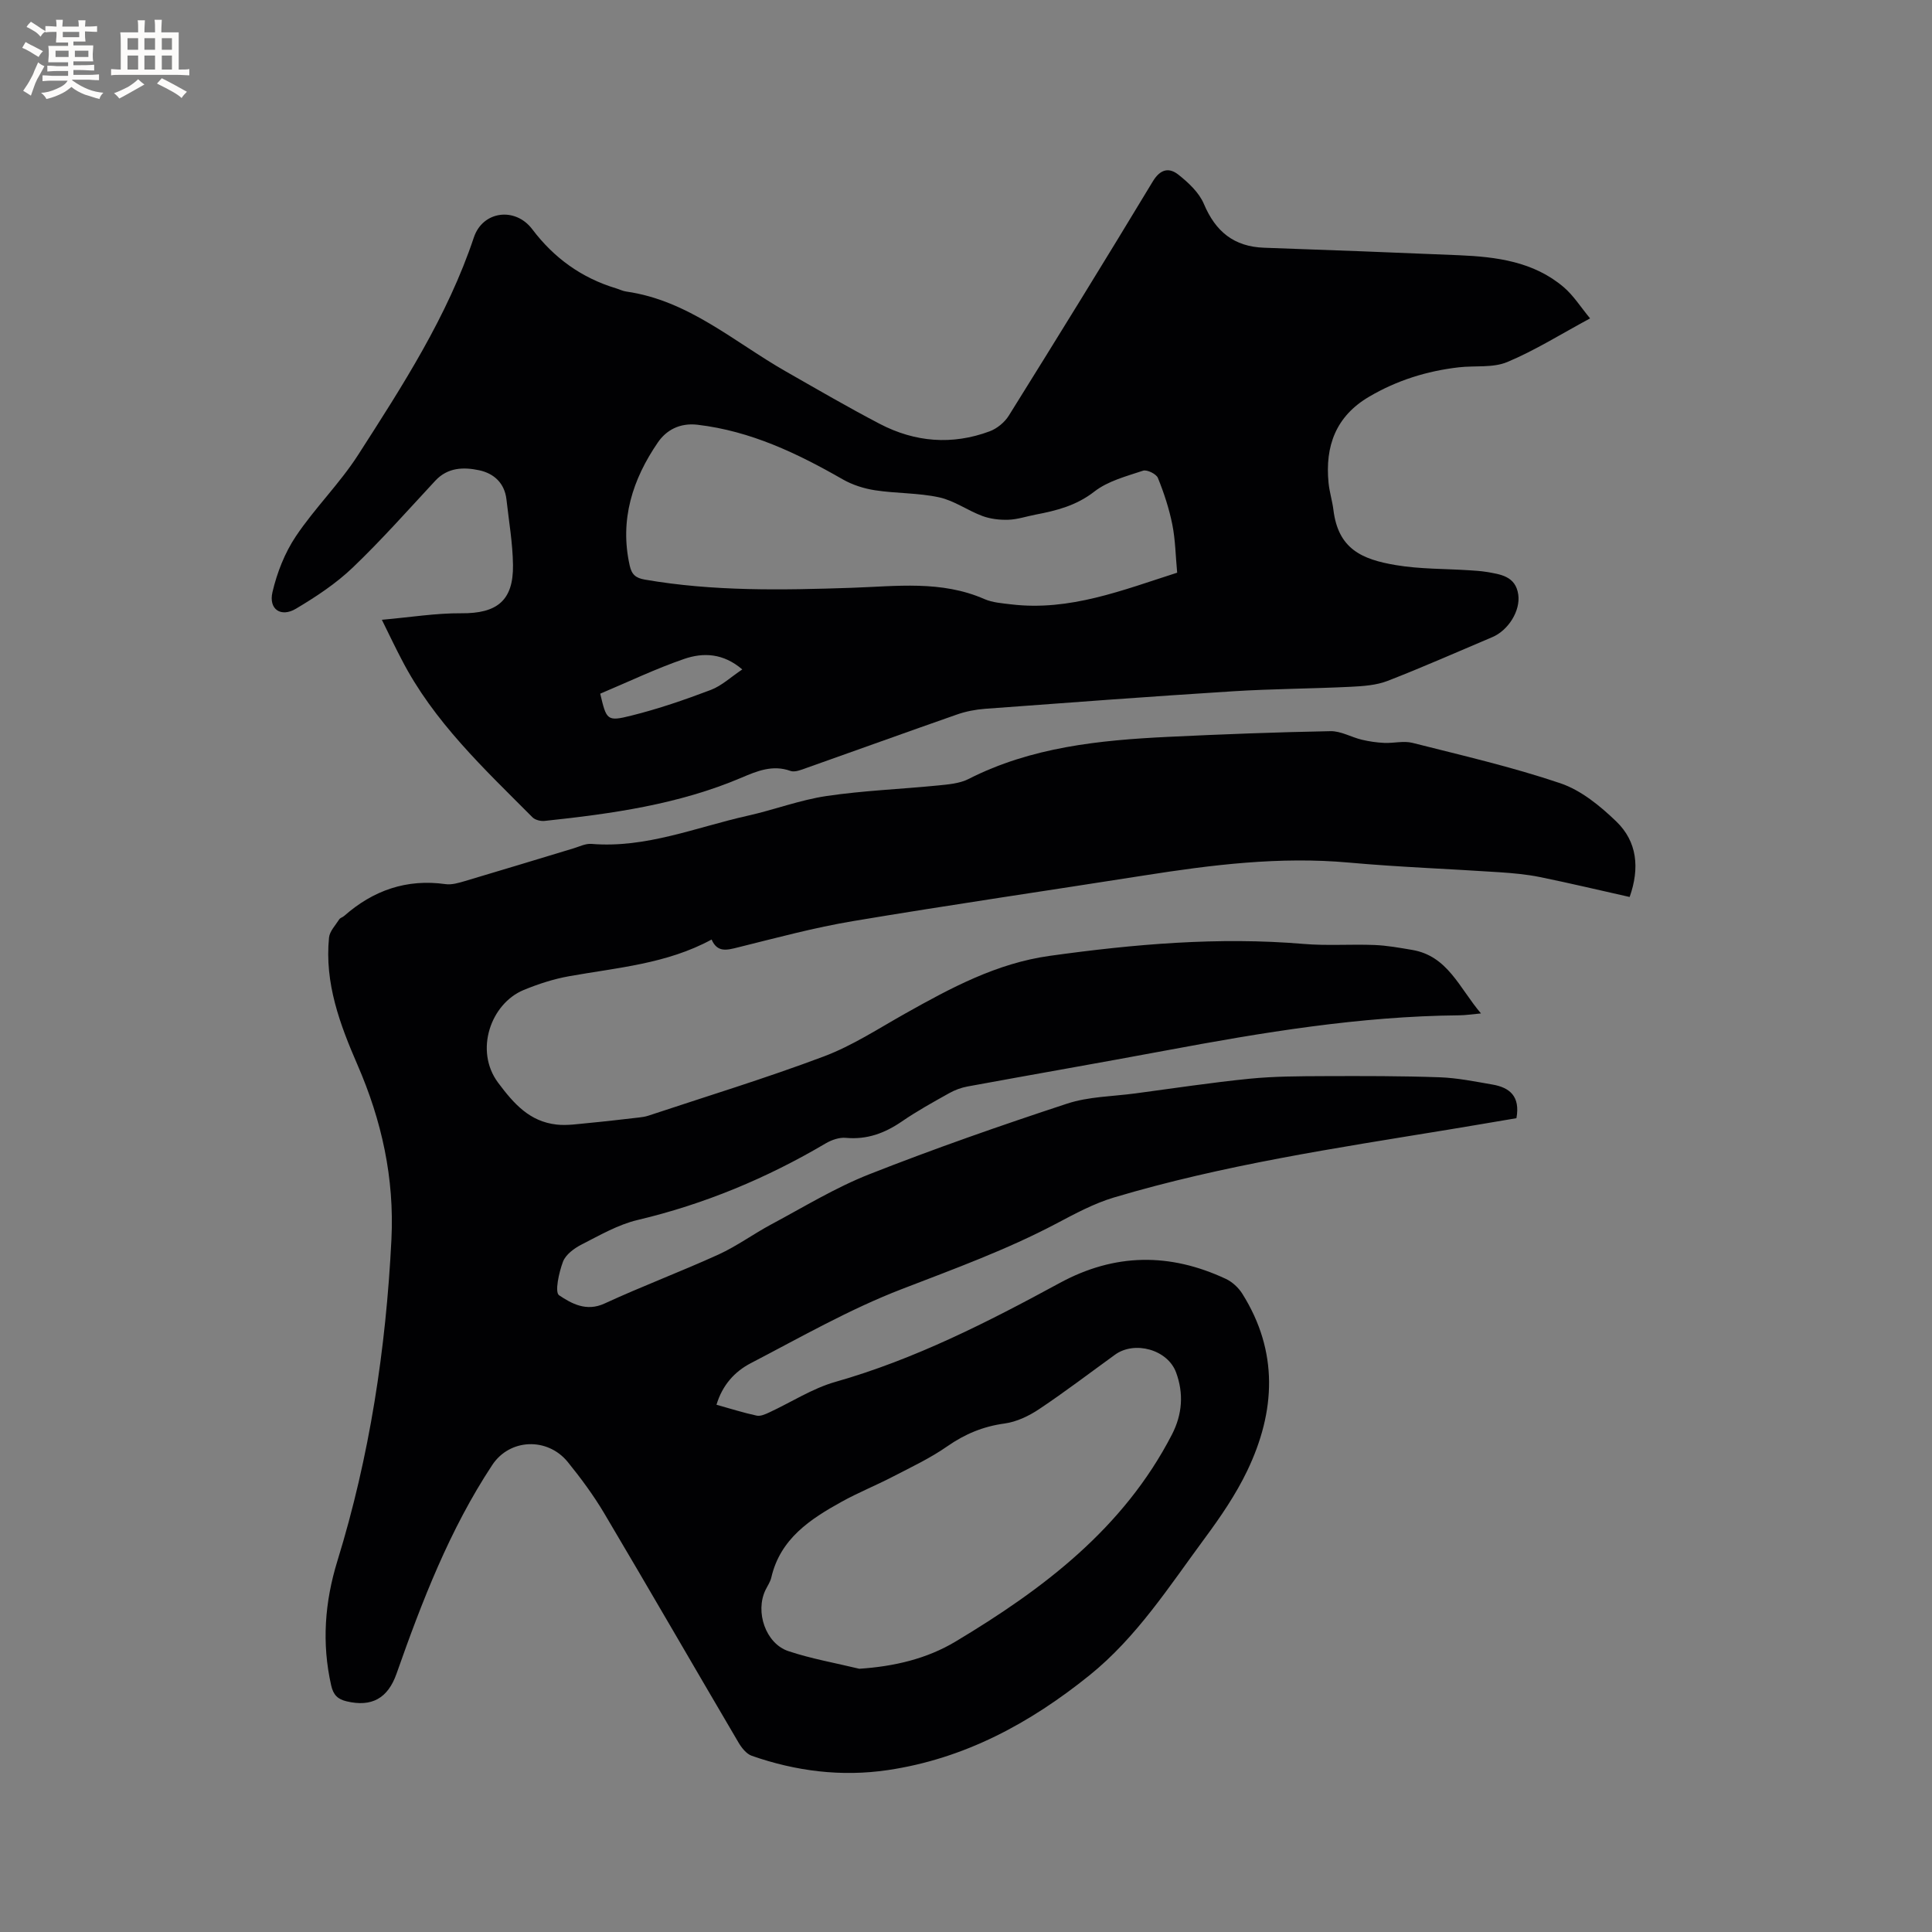 <svg enable-background="new 0 0 400 400" viewBox="0 0 400 400" xmlns="http://www.w3.org/2000/svg"><rect x="0" y="0" width="400" height="400" fill="#808080" stroke="none"/><path d="m337.4 185.71c-6.26-1.4-12.41-2.87-18.6-4.13-2.77-.56-5.62-.81-8.45-1-10.35-.69-20.73-1.06-31.06-1.99-14.29-1.29-28.33.45-42.38 2.66-20.09 3.16-40.22 6.09-60.27 9.45-8.02 1.34-15.92 3.48-23.83 5.44-2.29.57-4.28 1.14-5.48-1.62-9.31 5.06-19.54 5.81-29.52 7.6-3.19.57-6.36 1.6-9.37 2.84-6.83 2.81-10.28 12.56-5.3 19.22 3.3 4.41 6.52 8.02 12.1 8.65 2.16.24 4.39-.12 6.58-.32 3.51-.33 7.02-.75 10.53-1.15.62-.07 1.26-.17 1.85-.36 12.15-4.04 24.42-7.78 36.4-12.29 5.89-2.22 11.3-5.77 16.84-8.88 9.44-5.3 18.9-10.4 29.89-11.93 17.47-2.43 34.94-3.96 52.59-2.47 4.84.41 9.75.03 14.62.22 2.62.1 5.24.58 7.84 1.02 7.36 1.25 9.73 7.84 14.24 13.15-1.89.17-3.2.38-4.51.39-20.55.19-40.71 3.54-60.82 7.3-13.64 2.55-27.31 4.92-40.95 7.43-1.32.24-2.65.73-3.82 1.39-3.33 1.86-6.68 3.71-9.82 5.87-3.54 2.42-7.2 3.78-11.57 3.38-1.35-.13-2.96.43-4.17 1.14-12.21 7.21-25.12 12.59-38.97 15.87-4.04.96-7.82 3.16-11.57 5.07-1.53.78-3.3 2.08-3.86 3.56-.84 2.22-1.74 6.33-.81 6.95 2.56 1.71 5.63 3.45 9.39 1.72 7.78-3.59 15.83-6.61 23.63-10.16 3.8-1.74 7.24-4.27 10.94-6.25 6.7-3.58 13.25-7.6 20.29-10.37 13.48-5.31 27.18-10.09 40.95-14.62 4.45-1.46 9.38-1.48 14.1-2.11 7.88-1.05 15.74-2.25 23.64-3.04 5.14-.51 10.35-.52 15.53-.54 7.95-.03 15.9-.04 23.84.24 3.67.13 7.33.88 10.97 1.51 3.51.61 5.76 2.41 4.93 6.96-4.56.77-9.41 1.6-14.27 2.4-23.2 3.8-46.48 7.28-69.07 14.02-4.11 1.23-8 3.33-11.83 5.35-10.32 5.46-21.23 9.42-32.1 13.62-10.8 4.16-20.97 9.99-31.28 15.35-3.28 1.71-5.84 4.49-7.07 8.59 2.88.8 5.57 1.66 8.32 2.25.78.17 1.78-.28 2.58-.65 4.58-2.12 8.94-4.98 13.73-6.34 16.44-4.68 31.52-12.37 46.41-20.46 11.44-6.22 22.84-6.28 34.42-.86 1.33.62 2.61 1.81 3.4 3.06 7.54 11.99 6.91 24.39 1.02 36.68-2.36 4.92-5.52 9.54-8.78 13.95-7.36 9.96-14.07 20.48-23.88 28.39-12.33 9.93-25.88 17.27-41.75 19.62-9.62 1.42-19.03.23-28.16-2.96-1.12-.39-2.12-1.67-2.77-2.78-9.29-15.8-18.45-31.68-27.79-47.44-2.21-3.72-4.81-7.24-7.54-10.61-4.2-5.16-12.02-4.87-15.64.63-8.82 13.36-14.53 28.19-19.81 43.19-1.8 5.12-5.15 6.97-10.35 5.73-1.8-.43-2.74-1.29-3.19-3.32-1.97-8.73-1.32-17.26 1.29-25.73 6.69-21.69 10.06-43.92 11.19-66.57.63-12.71-2.01-24.61-7.02-36.14-3.66-8.42-6.84-16.95-5.9-26.36.13-1.32 1.33-2.54 2.11-3.77.21-.33.72-.44 1.03-.72 6.02-5.3 12.92-7.71 20.99-6.58 1.29.18 2.73-.26 4.03-.64 7.51-2.22 15-4.52 22.5-6.78 1.21-.37 2.48-1.01 3.67-.91 11.31.93 21.65-3.44 32.34-5.83 5.47-1.22 10.8-3.26 16.32-4.08 7.61-1.13 15.34-1.42 23-2.18 2.17-.22 4.53-.39 6.42-1.35 13-6.61 27.07-8.03 41.28-8.72 11.21-.54 22.44-.97 33.66-1.18 2.15-.04 4.3 1.25 6.48 1.77 1.52.36 3.09.59 4.65.66 1.94.09 4.01-.47 5.83-.01 10.26 2.6 20.61 4.98 30.61 8.36 4.3 1.45 8.26 4.7 11.61 7.93 4.31 4.16 4.87 9.63 2.75 15.62zm-159.49 159.79c7.2-.48 13.95-2.05 19.92-5.63 18.15-10.87 34.77-23.42 44.8-42.85 2.19-4.25 2.45-8.55.87-12.86-1.75-4.76-8.59-6.62-12.64-3.69-5.23 3.78-10.37 7.71-15.74 11.29-2.11 1.41-4.65 2.62-7.12 2.96-4.43.6-8.21 2.17-11.87 4.72-3.52 2.46-7.48 4.32-11.32 6.31-3.47 1.8-7.12 3.27-10.54 5.16-6.54 3.62-12.72 7.66-14.58 15.7-.21.91-.79 1.73-1.2 2.58-2.19 4.51.02 11.09 4.74 12.66 4.77 1.59 9.78 2.46 14.68 3.65z" fill="#010103"/><path d="m79.06 128.32c5.99-.53 11.21-1.39 16.42-1.35 7.4.07 10.83-2.6 10.73-9.99-.06-4.52-.85-9.04-1.35-13.55-.38-3.4-2.58-5.41-5.66-6.07-3.22-.68-6.5-.61-9.08 2.17-5.63 6.06-11.12 12.27-17.09 17.98-3.47 3.32-7.61 6.05-11.76 8.52-3.11 1.85-5.69.11-4.86-3.43.94-4.03 2.55-8.14 4.84-11.56 3.93-5.87 9.08-10.92 12.89-16.85 9.21-14.34 18.49-28.67 23.97-45.04 1.85-5.52 8.58-6.33 12.08-1.7 4.49 5.95 10.2 10.08 17.34 12.24.71.21 1.39.57 2.12.67 12.88 1.83 22.35 10.45 33.08 16.56 6.44 3.67 12.85 7.41 19.42 10.84 7.29 3.8 14.99 4.43 22.75 1.54 1.53-.57 3.11-1.87 3.97-3.26 10.03-16.09 20-32.23 29.8-48.47 1.59-2.63 3.41-2.92 5.34-1.38 2.07 1.65 4.25 3.68 5.24 6.03 2.41 5.71 6.21 8.85 12.47 9.07 13.43.47 26.87.98 40.3 1.55 7.81.33 15.51 1.31 21.75 6.63 2.01 1.72 3.48 4.08 5.44 6.45-6.12 3.3-11.44 6.65-17.16 9.04-2.97 1.24-6.67.7-10.03 1.09-6.6.76-12.81 2.7-18.57 6.09-6.89 4.05-9.13 10.23-8.39 17.81.18 1.89.78 3.74 1.01 5.62.99 8.05 5.83 10.24 12.93 11.43 4.99.84 10.13.74 15.21 1.07 1.16.08 2.33.14 3.48.33 2.96.5 6.1.87 6.65 4.7.48 3.37-2.07 7.41-5.37 8.81-7.22 3.05-14.38 6.23-21.68 9.06-2.34.91-5.04 1.09-7.59 1.22-8.13.4-16.27.42-24.39.93-17.13 1.08-34.25 2.36-51.37 3.63-1.98.15-4 .54-5.86 1.2-10.39 3.63-20.74 7.38-31.12 11.05-1.06.38-2.39.94-3.31.61-3.68-1.33-6.94.04-10.11 1.39-13.04 5.55-26.85 7.48-40.77 8.96-.82.09-1.97-.19-2.52-.74-10.01-10.06-20.46-19.79-27.09-32.66-1.26-2.39-2.44-4.87-4.1-8.24zm164.66-9.75c-.33-3.5-.37-6.81-1.01-10-.66-3.28-1.72-6.51-2.98-9.62-.33-.82-2.26-1.77-3.07-1.5-3.48 1.16-7.28 2.14-10.08 4.32-3.73 2.91-7.83 3.95-12.19 4.78-1.87.36-3.72.99-5.6 1.06-1.8.06-3.72-.16-5.4-.78-3.05-1.13-5.84-3.19-8.95-3.86-4.31-.94-8.85-.79-13.24-1.46-2.31-.35-4.69-1.11-6.71-2.26-9.42-5.4-19.06-10.01-30.07-11.31-3.76-.44-6.51 1.18-8.2 3.64-5.25 7.64-7.98 16.06-5.84 25.54.42 1.88 1.29 2.56 3.12 2.88 14.19 2.46 28.47 2.18 42.78 1.7 9.26-.31 18.59-1.59 27.53 2.33 1.7.74 3.7.87 5.58 1.1 12.1 1.44 23.06-2.96 34.33-6.56zm-119.45 25.05c1.3 5.48 1.38 5.81 6.44 4.54 5.59-1.39 11.07-3.28 16.46-5.32 2.26-.86 4.15-2.67 6.51-4.24-3.96-3.4-8.1-3.52-11.99-2.19-5.86 2.01-11.49 4.71-17.42 7.21z" fill="#010103"/><g fill="#fcfbfa"><path d="m6.8 9.5c.6.3 1.3.7 2.1 1.1-.4.4-.7.8-.9 1.2-.7-.4-1.3-.8-1.8-1.1s-1.1-.6-1.6-.8c.2-.4.5-.8.7-1.2.4.2.8.5 1.5.8zm.9 6.9c-.3.6-.5 1.1-.7 1.7s-.4 1.1-.6 1.7c-.6-.4-1.1-.7-1.6-1 .7-1 1.2-1.8 1.5-2.4.3-.5.6-1.1.8-1.7.3-.6.5-1.2.8-1.8.3.3.8.6 1.3.8-.7 1.3-1.2 2.2-1.5 2.7zm.1-11c.4.3 1 .7 1.7 1.1-.5.2-.8.6-1.1 1.1-.5-.6-1-1-1.4-1.2s-.9-.6-1.5-.8c.2-.4.5-.7.9-1.1.5.3.9.6 1.4.9zm10.5 13.1c1 .4 2 .6 3.1.7-.4.4-.7.8-.8 1.3-.9-.2-1.9-.6-3-.9-1-.4-2-.9-2.8-1.6-.5.4-1.1.9-1.9 1.3s-1.9.9-3.3 1.2c-.1-.3-.5-.8-1.1-1.3 1 0 2.1-.3 3.2-.8 1.2-.5 1.9-1 2.3-1.7h-3.2c-.4 0-1 0-2 .1v-1.2c1 0 1.7.1 2 .1h3.3v-1h-2.3c-.2 0-.9 0-2 .1v-1.2c1.2 0 1.9.1 2 .1h2.3v-.8h-4.1c0-.7.1-1.2.1-1.6 0-.5 0-1.1-.1-1.8h4.1v-.7h-2.5c0-.6.1-1.1.1-1.6v-.6h-.5c-.4 0-1 0-1.8.1v-1.3c1.2 0 1.9.1 2.1.1h.2c0-.3 0-.8-.1-1.4h1.4c0 .6-.1 1-.1 1.4h3.4c0-.4 0-.8-.1-1.3h1.5c0 .4-.1.9-.1 1.3.7 0 1.5 0 2.5-.1v1.2c-1 0-1.8-.1-2.5-.1v.6c0 .3 0 .8.1 1.5h-2.5v.8h4.1c0 .7-.1 1.3-.1 1.8s0 1 .1 1.5h-4.1v.8h1.4c.8 0 1.8 0 2.9-.1v1.2c-1 0-1.9-.1-2.8-.1h-1.5v1h3.2c.3 0 1 0 2.1-.1v1.2c-1.1 0-1.8-.1-2.1-.1h-3.4l-.1.1c1.4 1 2.4 1.5 3.4 1.9zm-4.1-6.7v-1.3h-2.7v1.3zm2.2-4.1v-1.1h-3.4v1.1zm1.9 4.1v-1.3h-2.8v1.3z"/><path d="m37 6.7v2.3 5.4c1 0 1.8 0 2.2-.1v1.3c-.6 0-1.5-.1-2.5-.1h-11.9c-.7 0-1.3 0-1.8.1v-1.3c.5 0 1.1.1 2 .1v-5.2c0-1 0-1.8-.1-2.5h3.7c0-1.3 0-2.1-.1-2.5h1.5c0 .4-.1 1.3-.1 2.5h2.2c0-1.2 0-2.1-.1-2.6h1.5c0 .4-.1 1.3-.1 2.6zm-12.3 13.7c-.3-.4-.7-.8-1.1-1.1 1.1-.4 2.1-.9 2.9-1.3.8-.5 1.5-1 2.1-1.6.4.4.9.8 1.3 1.1-2.5 1.4-4.2 2.4-5.2 2.9zm3.9-10.1v-2.4h-2.2v2.4zm0 4.1v-2.9h-2.2v2.9zm3.5-4.1v-2.4h-2.2v2.4zm0 4.1v-2.9h-2.2v2.9zm.4 2.9 1-1.1c.6.3 1.4.7 2.5 1.3s2 1.1 2.7 1.5c-.4.4-.8.8-1.1 1.3-.8-.8-2.5-1.7-5.1-3zm3.1-7v-2.4h-2.1v2.4zm0 4.1v-2.9h-2.1v2.9z"/></g></svg>